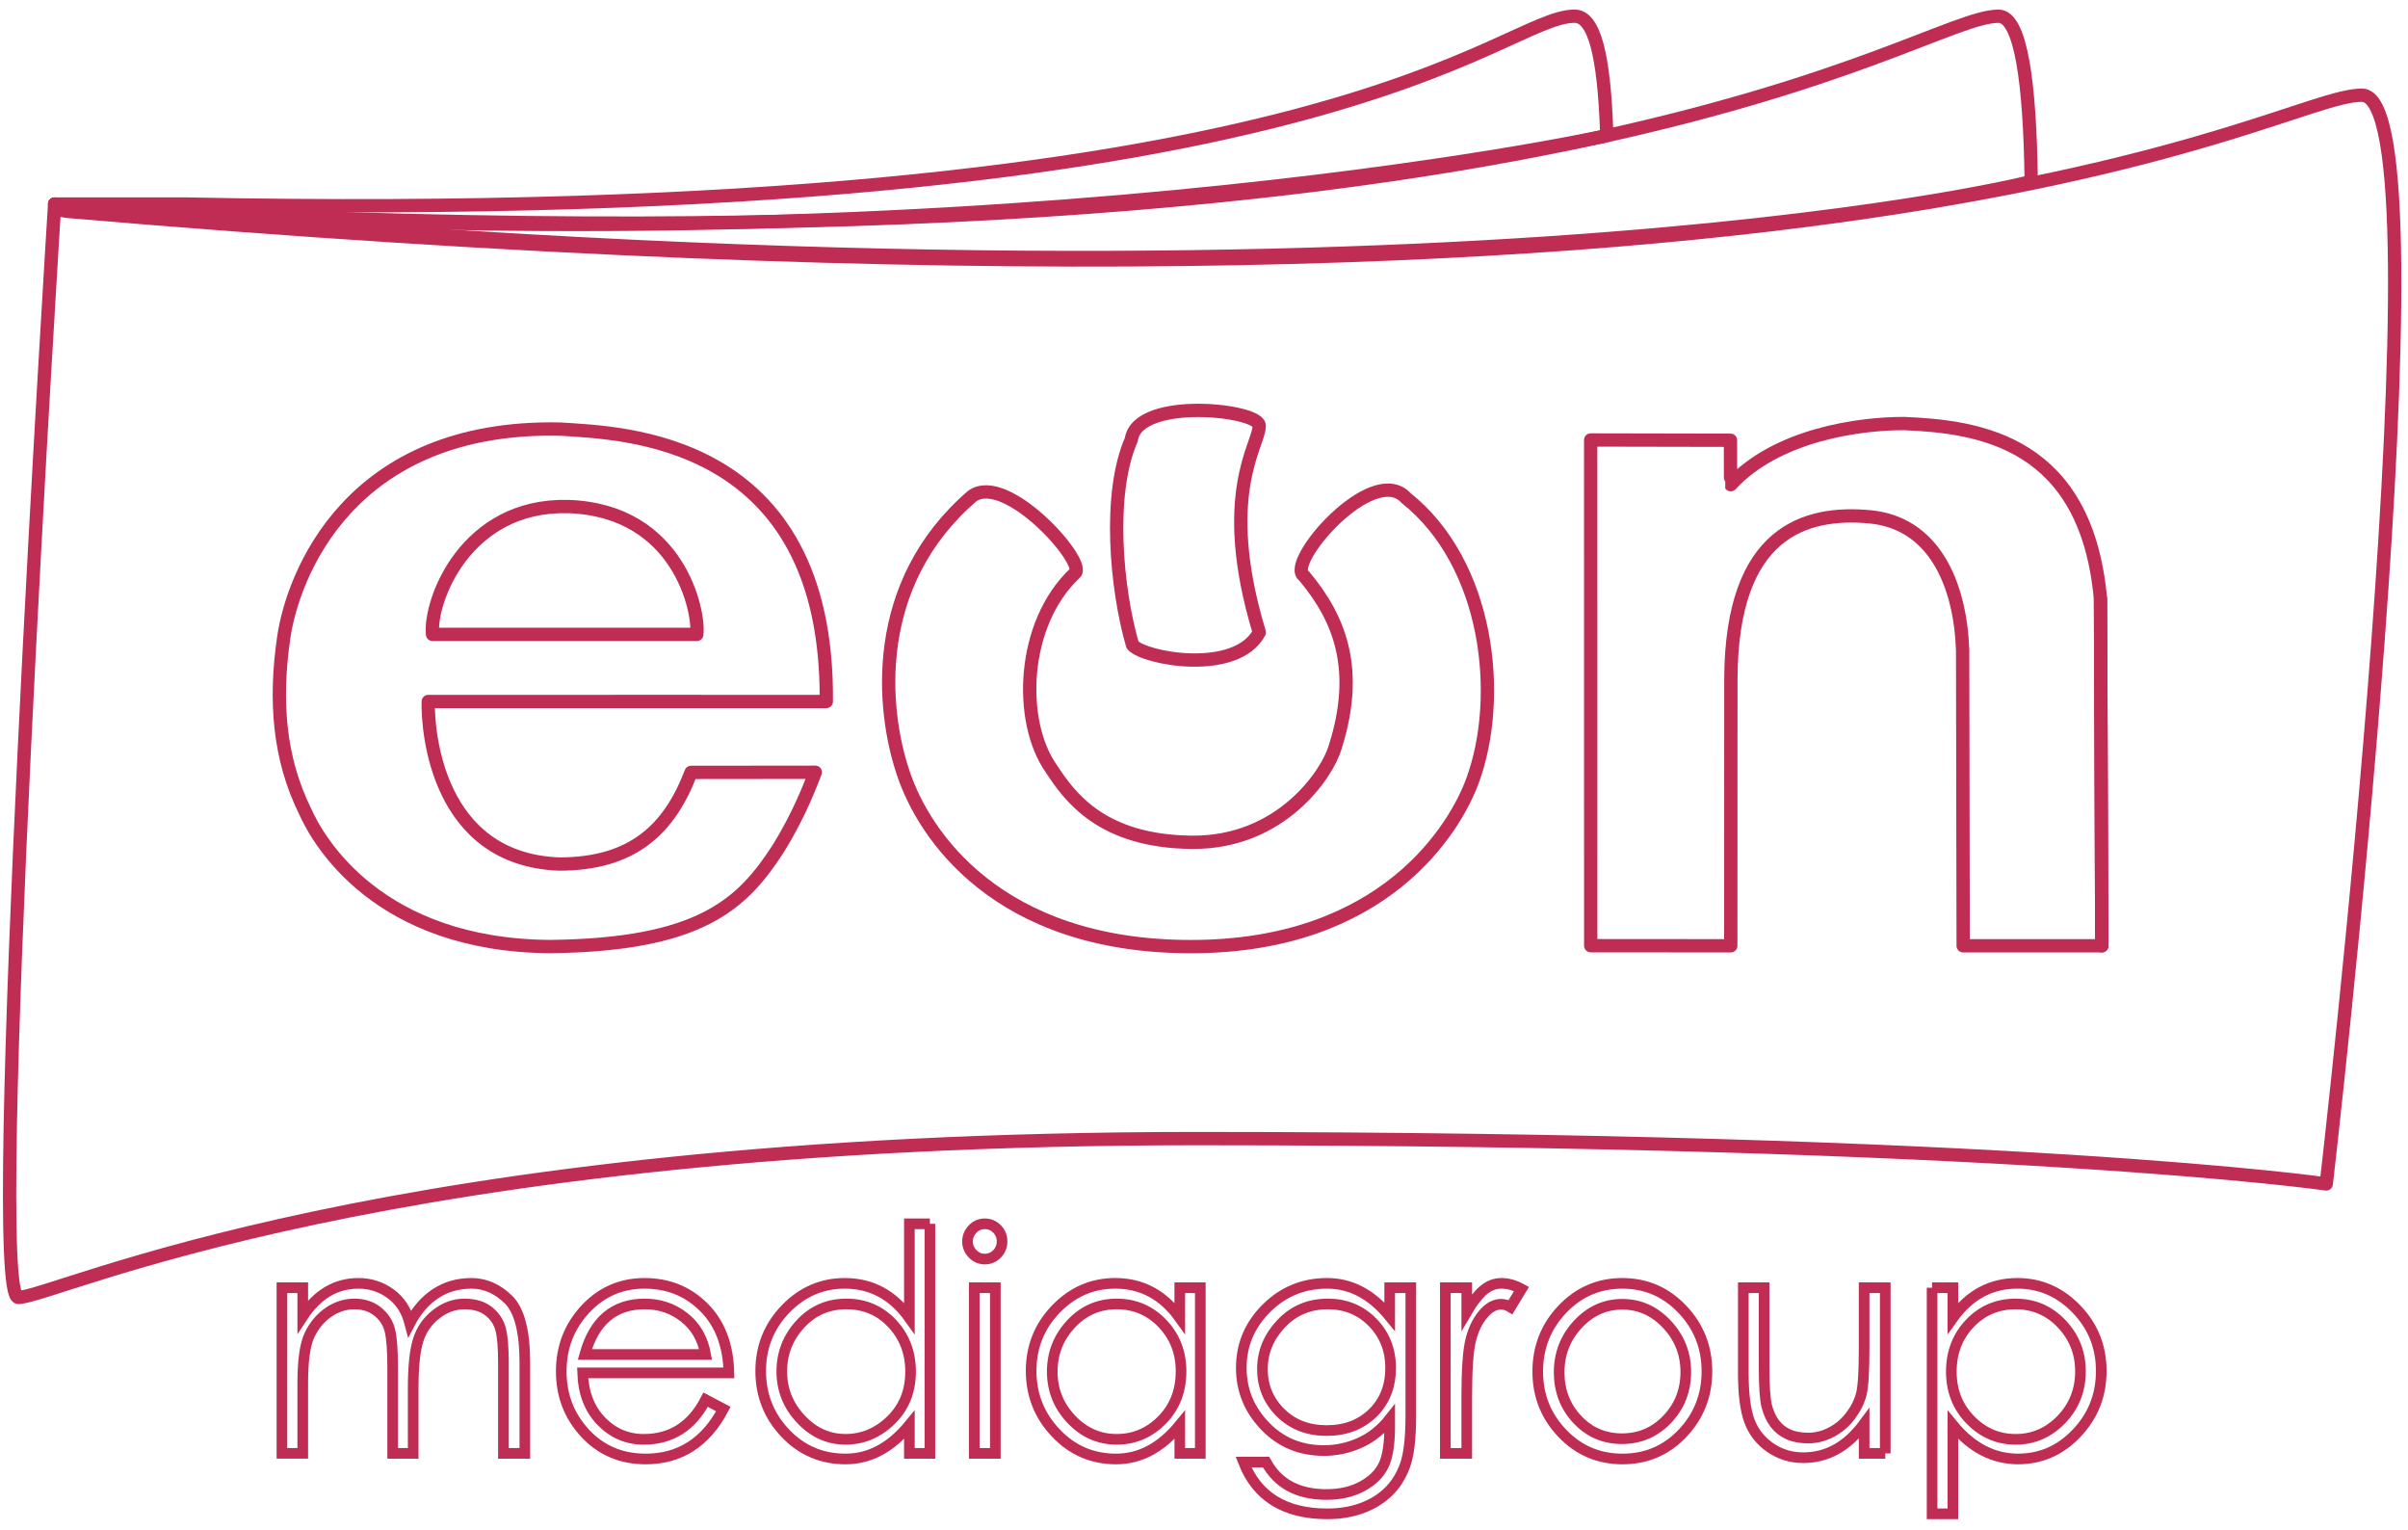 <?xml version="1.0" encoding="utf-8"?>
<!-- Generator: Adobe Illustrator 15.0.2, SVG Export Plug-In . SVG Version: 6.00 Build 0)  -->
<!DOCTYPE svg PUBLIC "-//W3C//DTD SVG 1.1//EN" "http://www.w3.org/Graphics/SVG/1.1/DTD/svg11.dtd">
<svg version="1.1" id="Layer_1" xmlns="http://www.w3.org/2000/svg" xmlns:xlink="http://www.w3.org/1999/xlink" x="0px" y="0px"
	 width="181px" height="115px" viewBox="0 0 181 115" enable-background="new 0 0 181 115" xml:space="preserve">
<path fill="none" stroke="#BF2C54" stroke-linecap="round" stroke-linejoin="round" stroke-miterlimit="10" d="M120.763,9.812
	c-0.199-5.591-0.908-8.594-2.406-8.594c-5.671,0-17.722,15.82-104.293,14.116H4.107c68.743,5.381,116.605-5.127,116.605-5.127
	L120.763,9.812z"/>
<path fill="none" stroke="#BF2C54" stroke-linecap="round" stroke-linejoin="round" stroke-miterlimit="10" d="M152.677,13.637
	c-0.089-7.461-0.778-12.418-2.457-12.418c-6.304,0-31.483,20.778-144.748,14.296c-0.485-0.027-0.92-0.048-1.366-0.18
	C105.63,25.161,151.842,13.901,152.677,13.637z"/>
<path fill="none" stroke="#BF2C54" stroke-linecap="round" stroke-linejoin="round" stroke-miterlimit="10" d="M42.693,38.064
	c-7.737-0.189-10.441,7.16-10.177,9.608h19.858C52.595,46.022,51.072,38.333,42.693,38.064L42.693,38.064z"/>
<line fill="none" stroke="#BF2C54" stroke-linecap="round" stroke-linejoin="round" stroke-miterlimit="10" x1="157.885" y1="45.011" x2="157.983" y2="71.072"/>
<path fill="none" stroke="#BF2C54" stroke-linecap="round" stroke-linejoin="round" stroke-miterlimit="10" d="M157.983,71.072
	h-10.419l-0.04-22.237c-0.184-4.966-2.156-9.554-6.985-10c-4.832-0.445-10.379,1.095-10.436,12.139
	c0.005,2.968-0.007,20.097-0.007,20.097l-10.527-0.008l-0.003-38.001l10.509,0.021c0,0-0.007,3.299,0.019,3.338
	c3.479-3.766,9.68-4.598,13.012-4.594c5.689,0.229,13.712,1.37,14.78,13.184L157.983,71.072L157.983,71.072z"/>
<path fill="none" stroke="#BF2C54" stroke-linecap="round" stroke-linejoin="round" stroke-miterlimit="10" d="M110.691,58.649
	c-1.3,3.558-6.601,12.484-21.167,12.484c-14.564,0-20.103-8.45-21.62-13.016c-1.641-4.804-2.495-14.249,5.177-20.842
	c2.589-1.843,8.714,5.09,7.71,5.804c-4.059,3.843-4.245,11.165-1.78,14.667c1.391,2.13,3.794,5.483,10.572,5.548
	c6.778,0.063,10.211-5.228,10.761-7.099c1.849-5.793,0.443-9.623-2.323-12.917c-1.479-0.913,5.159-8.598,7.662-5.859
	C111.906,42.366,112.997,52.343,110.691,58.649L110.691,58.649z"/>
<path fill="none" stroke="#BF2C54" stroke-linecap="round" stroke-linejoin="round" stroke-miterlimit="10" d="M62.11,52.715
	c0,0-22.123-0.009-29.921,0c-0.054,2.167,0.628,11.87,9.847,12.213c5.537,0,8.282-2.626,9.908-6.887l9.34-0.01
	c-0.283,0.694-1.118,3.062-2.807,5.769c-2.711,4.19-5.898,7.196-17.125,7.329c-12.935-0.094-17.42-7.914-18.419-10.165
	c-1.959-3.969-2.297-8.293-1.608-13.043c0.66-4.561,4.854-16.056,20.863-15.675C46.543,32.562,62.291,32.701,62.11,52.715
	L62.11,52.715z"/>
<path fill="none" stroke="#BF2C54" stroke-linecap="round" stroke-linejoin="round" stroke-miterlimit="10" d="M85.038,33.032
	c0.467-3.297,9.94-2.222,9.604-0.976c0.014,1.34-3.115,5.135,0.014,15.464c-1.734,3.254-8.676,1.97-9.53,0.942
	C83.902,44.24,83.248,37.106,85.038,33.032L85.038,33.032z"/>
<path fill="none" stroke="#BF2C54" stroke-linecap="round" stroke-linejoin="round" stroke-miterlimit="10" d="M177.531,7.153
	c-6.791,0-34.991,20.516-172.438,8.732c-0.725-0.063-0.986-0.362-0.986-0.551c0,0-5.174,82.158-2.731,82.158
	c2.731,0,27.065-11.933,88.587-11.933c61.522,0,84.893,3.409,84.893,3.409S184.358,7.153,177.531,7.153L177.531,7.153z"/>
<g>
	<path fill="none" stroke="#BF2C54" stroke-width="0.8" stroke-miterlimit="10" d="M21.192,96.766h1.565v2.157
		c1.087-1.657,2.482-2.486,4.186-2.486c0.903,0,1.711,0.262,2.424,0.786c0.714,0.524,1.192,1.264,1.438,2.216
		c0.505-0.969,1.15-1.712,1.931-2.228c0.782-0.515,1.683-0.774,2.703-0.774c1.019,0,1.941,0.403,2.769,1.209
		c0.827,0.805,1.242,2.395,1.242,4.769v6.798H37.84v-6.798c0-1.141-0.068-1.98-0.207-2.519c-0.138-0.538-0.437-0.991-0.897-1.36
		c-0.458-0.365-1.069-0.549-1.828-0.549c-0.76,0-1.467,0.256-2.126,0.772c-0.659,0.513-1.111,1.171-1.357,1.969
		c-0.244,0.797-0.367,2.001-0.367,3.61v4.874h-1.542v-6.375c0-1.329-0.069-2.278-0.207-2.849c-0.138-0.568-0.445-1.046-0.919-1.429
		c-0.476-0.382-1.057-0.573-1.748-0.573c-0.692,0-1.338,0.206-1.943,0.62c-0.607,0.414-1.082,0.98-1.426,1.698
		c-0.345,0.72-0.516,1.93-0.516,3.632v5.275h-1.565V96.766L21.192,96.766L21.192,96.766z"/>
	<path fill="none" stroke="#BF2C54" stroke-width="0.8" stroke-miterlimit="10" d="M53.04,105.18l1.334,0.702
		c-1.319,2.501-3.268,3.752-5.84,3.752c-1.839,0-3.358-0.646-4.555-1.935c-1.194-1.288-1.792-2.84-1.792-4.651
		s0.601-3.368,1.806-4.667c1.201-1.294,2.69-1.944,4.459-1.944c1.771,0,3.257,0.603,4.461,1.806
		c1.203,1.205,1.829,2.842,1.875,4.921H43.795c0.046,1.5,0.511,2.707,1.392,3.621c0.883,0.915,1.951,1.373,3.207,1.373
		C50.465,108.157,52.013,107.163,53.04,105.18L53.04,105.18L53.04,105.18z M53.04,101.782c-0.214-1.189-0.75-2.117-1.61-2.789
		c-0.857-0.674-1.846-1.007-2.966-1.007c-2.299,0-3.802,1.264-4.506,3.796H53.04L53.04,101.782L53.04,101.782z"/>
	<path fill="none" stroke="#BF2C54" stroke-width="0.8" stroke-miterlimit="10" d="M69.897,91.963v17.249h-1.542v-2.133
		c-1.395,1.701-2.992,2.555-4.794,2.555c-1.8,0-3.316-0.649-4.541-1.946c-1.228-1.297-1.841-2.851-1.841-4.663
		c0-1.811,0.622-3.364,1.864-4.653c1.24-1.289,2.727-1.935,4.46-1.935c1.992,0,3.61,0.867,4.852,2.603v-7.076H69.897L69.897,91.963
		L69.897,91.963z M68.445,103.071c0-1.421-0.459-2.626-1.378-3.61c-0.92-0.982-2.07-1.475-3.45-1.475
		c-1.38,0-2.534,0.502-3.461,1.512c-0.928,1.008-1.391,2.194-1.391,3.562c0,1.366,0.475,2.556,1.426,3.571
		c0.95,1.018,2.072,1.525,3.369,1.525c1.294,0,2.433-0.482,3.415-1.44C67.957,105.755,68.445,104.538,68.445,103.071L68.445,103.071
		L68.445,103.071z"/>
	<path fill="none" stroke="#BF2C54" stroke-width="0.8" stroke-miterlimit="10" d="M72.724,93.298c0-0.359,0.127-0.671,0.379-0.937
		c0.252-0.267,0.56-0.398,0.921-0.398c0.357,0,0.666,0.128,0.918,0.387c0.254,0.258,0.379,0.57,0.379,0.936
		c0,0.368-0.125,0.679-0.379,0.938c-0.252,0.257-0.561,0.388-0.918,0.388c-0.361,0-0.669-0.134-0.921-0.4
		C72.851,93.943,72.724,93.644,72.724,93.298L72.724,93.298L72.724,93.298z M73.231,96.766h1.584v12.446h-1.584V96.766
		L73.231,96.766L73.231,96.766z"/>
	<path fill="none" stroke="#BF2C54" stroke-width="0.8" stroke-miterlimit="10" d="M90.222,96.766v12.446h-1.541v-2.133
		c-1.394,1.701-2.988,2.555-4.782,2.555s-3.307-0.65-4.541-1.959c-1.235-1.303-1.851-2.859-1.851-4.663
		c0-1.806,0.619-3.352,1.861-4.641c1.242-1.289,2.729-1.935,4.461-1.935c1.994,0,3.61,0.867,4.851,2.603v-2.273H90.222
		L90.222,96.766L90.222,96.766z M88.775,103.048c0-1.423-0.467-2.622-1.405-3.6c-0.934-0.975-2.08-1.462-3.435-1.462
		c-1.357,0-2.503,0.502-3.438,1.512c-0.936,1.008-1.403,2.199-1.403,3.573c0,1.375,0.476,2.567,1.424,3.573
		c0.951,1.006,2.089,1.513,3.417,1.513c1.324,0,2.463-0.487,3.414-1.454C88.3,105.735,88.775,104.516,88.775,103.048L88.775,103.048
		L88.775,103.048z"/>
	<path fill="none" stroke="#BF2C54" stroke-width="0.8" stroke-miterlimit="10" d="M104.458,96.766h1.588v9.608
		c0,1.702-0.148,2.954-0.438,3.751c-0.292,0.795-0.712,1.463-1.266,1.992c-0.551,0.531-1.217,0.937-2,1.219
		c-0.781,0.283-1.639,0.42-2.574,0.42c-3.191,0-5.29-1.297-6.3-3.888h1.698c0.89,1.624,2.399,2.436,4.532,2.436
		c1.026,0,1.919-0.201,2.678-0.609c0.758-0.406,1.296-0.926,1.609-1.558c0.316-0.632,0.473-1.621,0.473-2.965v-0.54
		c-0.629,0.799-1.372,1.39-2.231,1.782c-0.858,0.39-1.763,0.587-2.714,0.587c-1.778,0-3.256-0.618-4.435-1.853
		c-1.183-1.233-1.774-2.688-1.774-4.361c0-1.733,0.629-3.225,1.887-4.476c1.257-1.25,2.778-1.875,4.565-1.875
		c1.783,0,3.354,0.829,4.702,2.486V96.766L104.458,96.766L104.458,96.766z M104.527,102.787c0-1.356-0.454-2.499-1.357-3.42
		c-0.905-0.921-2.023-1.381-3.358-1.381c-1.411,0-2.582,0.495-3.518,1.488c-0.934,0.99-1.402,2.129-1.402,3.406
		c0,1.283,0.452,2.374,1.355,3.271c0.906,0.897,2.062,1.348,3.473,1.348s2.562-0.438,3.461-1.313
		C104.077,105.31,104.527,104.182,104.527,102.787L104.527,102.787L104.527,102.787z"/>
	<path fill="none" stroke="#BF2C54" stroke-width="0.8" stroke-miterlimit="10" d="M108.641,96.766h1.61v1.805
		c0.43-0.735,0.846-1.271,1.252-1.614c0.408-0.347,0.859-0.52,1.358-0.52s1,0.144,1.505,0.423l-0.826,1.361
		c-0.23-0.143-0.469-0.212-0.713-0.212c-0.476,0-0.924,0.247-1.344,0.75c-0.425,0.5-0.735,1.144-0.933,1.934
		c-0.2,0.788-0.3,2.222-0.3,4.3v4.22h-1.61V96.766L108.641,96.766L108.641,96.766z"/>
	<path fill="none" stroke="#BF2C54" stroke-width="0.8" stroke-miterlimit="10" d="M115.587,103.071c0-1.826,0.614-3.392,1.85-4.69
		c1.234-1.294,2.736-1.944,4.507-1.944c1.772,0,3.272,0.65,4.507,1.944c1.234,1.299,1.853,2.855,1.853,4.667
		s-0.611,3.363-1.829,4.651c-1.219,1.288-2.727,1.935-4.518,1.935c-1.794,0-3.305-0.646-4.53-1.935
		C116.197,106.411,115.587,104.865,115.587,103.071L115.587,103.071L115.587,103.071z M126.715,103.094
		c0-1.375-0.472-2.567-1.414-3.576c-0.942-1.006-2.063-1.509-3.357-1.509c-1.295,0-2.41,0.503-3.346,1.509
		c-0.935,1.009-1.402,2.21-1.402,3.602c0,1.39,0.451,2.57,1.357,3.537c0.903,0.969,2.025,1.454,3.368,1.454
		c1.34,0,2.476-0.49,3.402-1.466C126.252,105.668,126.715,104.485,126.715,103.094L126.715,103.094L126.715,103.094z"/>
	<path fill="none" stroke="#BF2C54" stroke-width="0.8" stroke-miterlimit="10" d="M141.708,109.212h-1.588v-2.228
		c-1.256,1.703-2.781,2.555-4.575,2.555c-0.919,0-1.746-0.252-2.485-0.763c-0.733-0.506-1.254-1.17-1.561-1.992
		c-0.307-0.819-0.46-2.026-0.46-3.621v-6.397h1.563v5.93c0,1.454,0.065,2.437,0.194,2.954c0.131,0.514,0.331,0.952,0.598,1.312
		c0.269,0.357,0.61,0.631,1.024,0.818c0.414,0.188,0.914,0.282,1.505,0.282s1.171-0.147,1.737-0.445
		c0.567-0.298,1.049-0.711,1.449-1.243c0.397-0.53,0.666-1.077,0.805-1.638c0.138-0.564,0.205-1.696,0.205-3.401v-4.569h1.588
		V109.212L141.708,109.212L141.708,109.212z"/>
	<path fill="none" stroke="#BF2C54" stroke-width="0.8" stroke-miterlimit="10" d="M145.227,96.766h1.562v2.273
		c1.241-1.735,2.86-2.603,4.852-2.603c1.716,0,3.198,0.646,4.438,1.935c1.244,1.289,1.864,2.843,1.864,4.653
		c0,1.812-0.612,3.366-1.84,4.663c-1.226,1.297-2.698,1.946-4.415,1.946c-1.87,0-3.504-0.854-4.898-2.555v6.677h-1.562V96.766
		L145.227,96.766L145.227,96.766z M156.38,103.048c0-1.391-0.472-2.583-1.417-3.573c-0.94-0.993-2.095-1.488-3.46-1.488
		c-1.364,0-2.511,0.487-3.438,1.462c-0.928,0.978-1.391,2.184-1.391,3.623c0,1.438,0.476,2.646,1.426,3.62
		c0.949,0.975,2.087,1.466,3.414,1.466c1.326,0,2.467-0.498,3.427-1.487C155.9,105.676,156.38,104.469,156.38,103.048
		L156.38,103.048L156.38,103.048z"/>
</g>
</svg>
